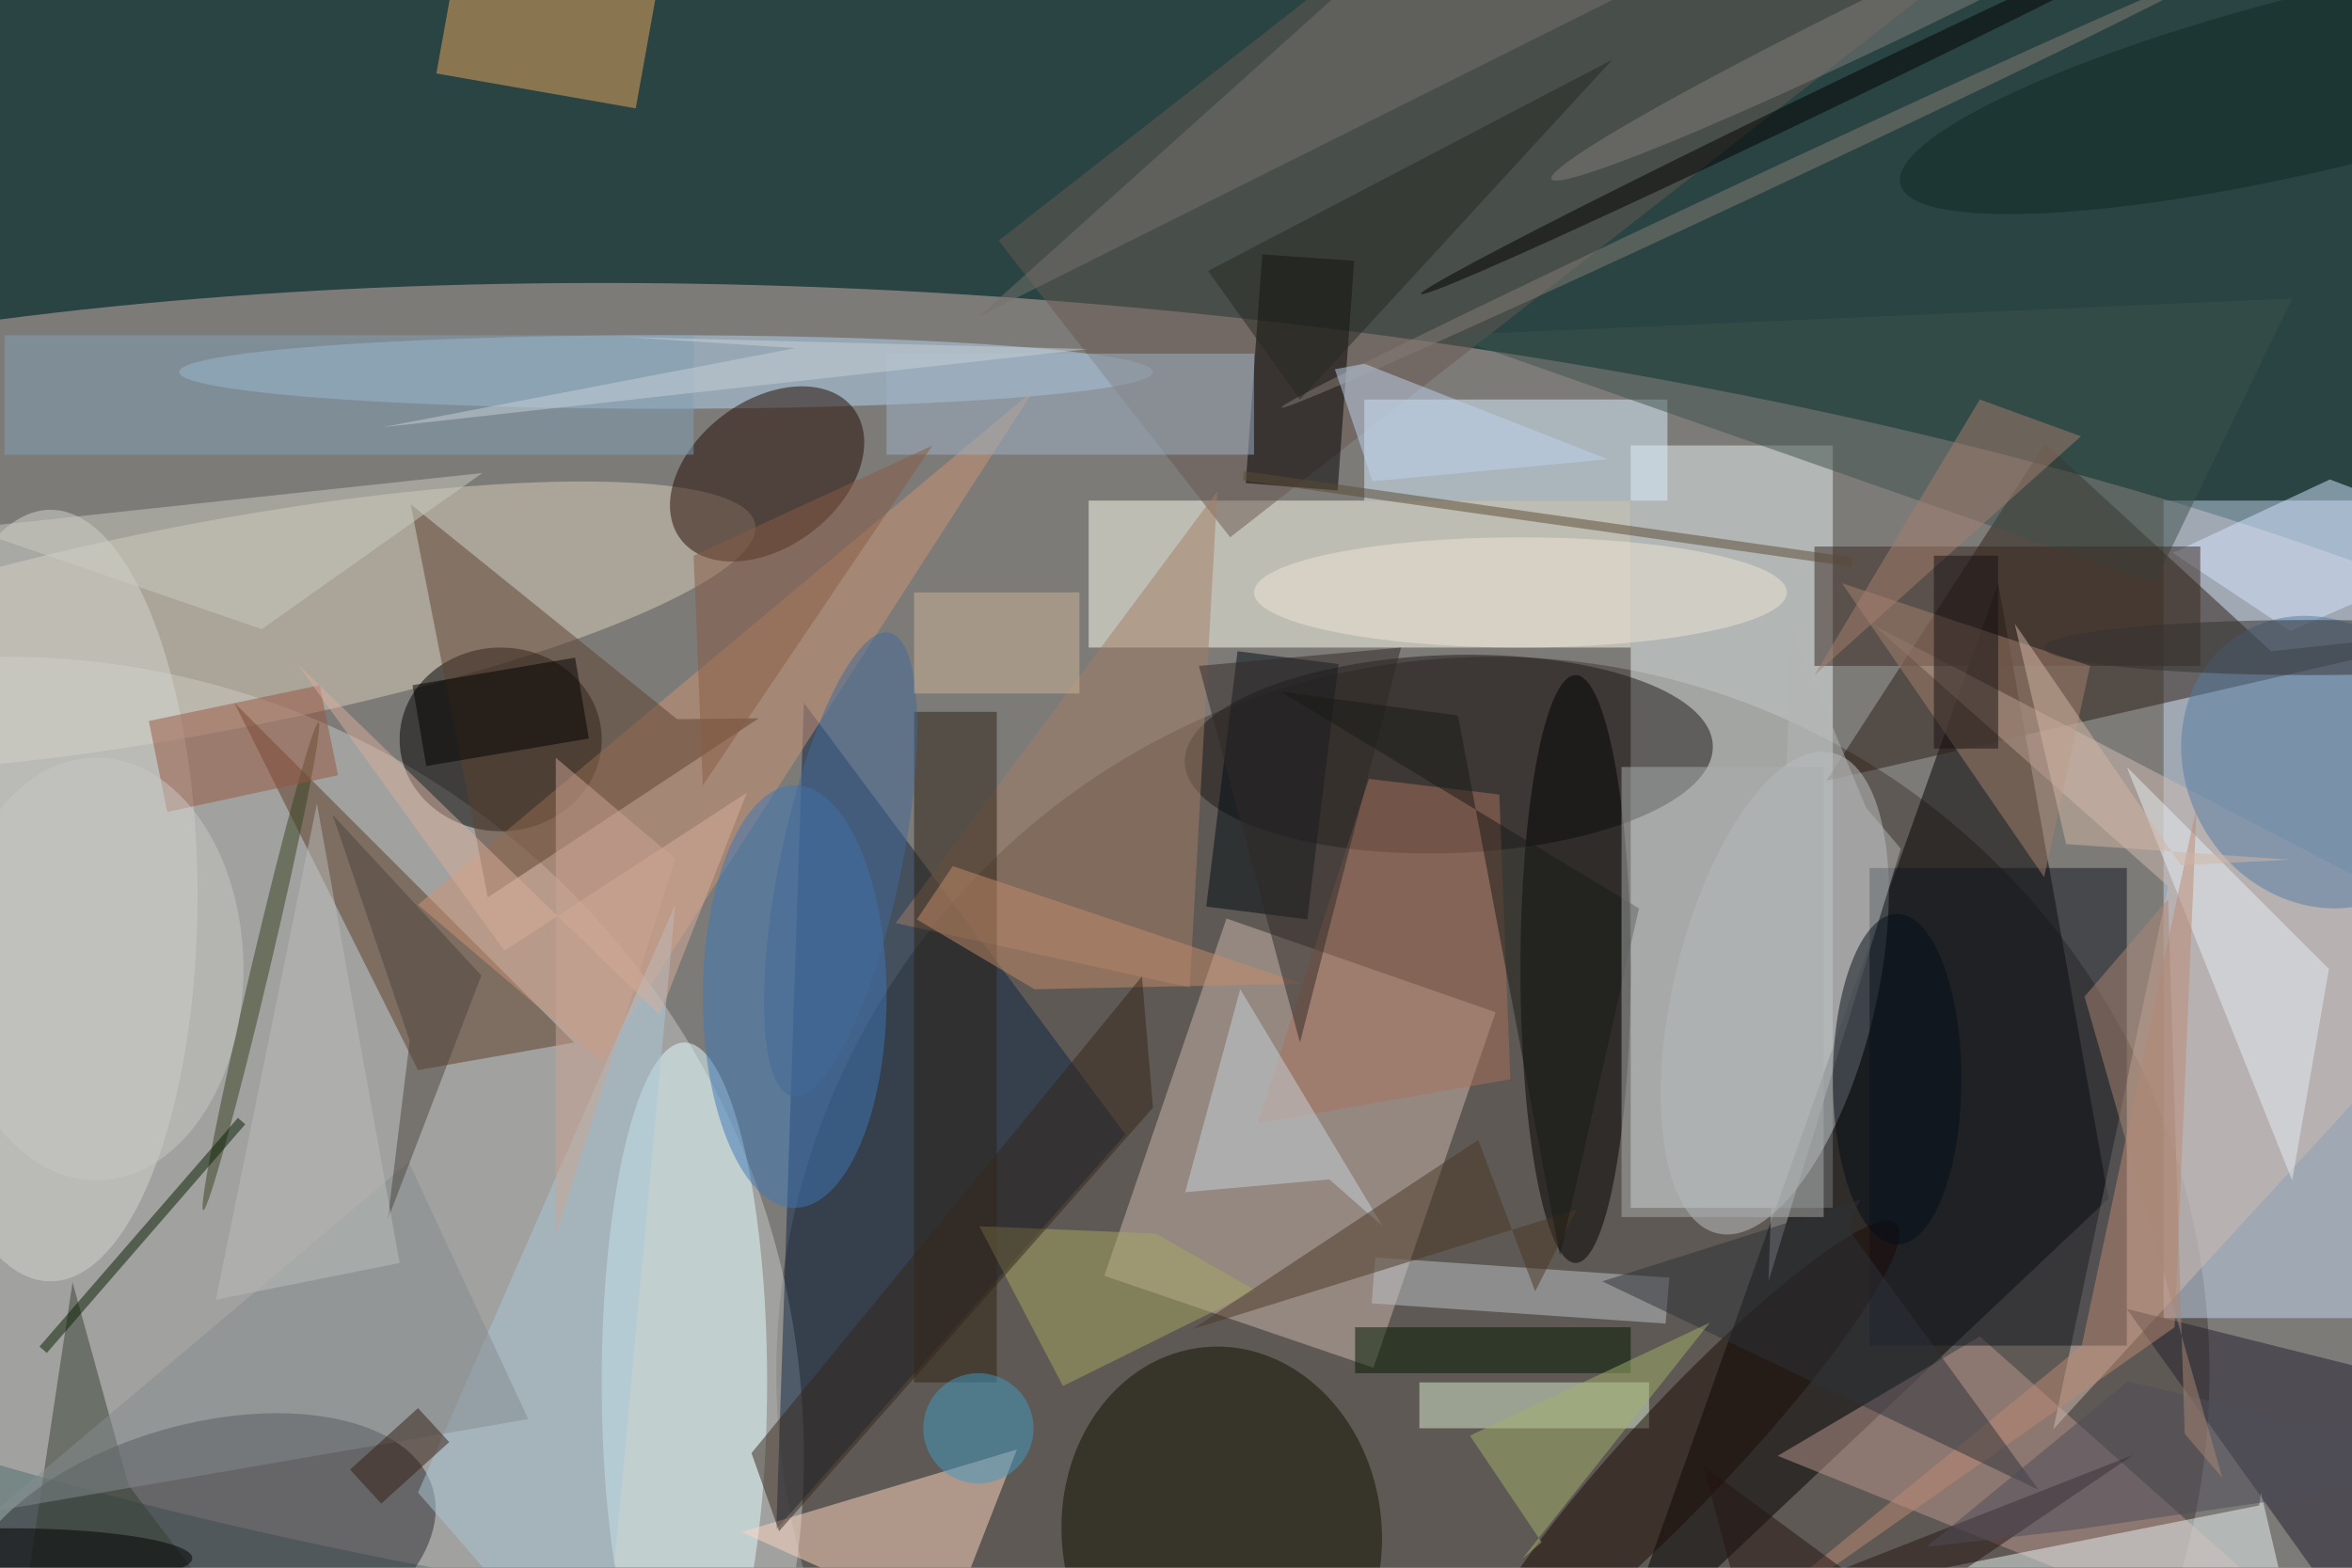 <svg xmlns="http://www.w3.org/2000/svg" viewBox="0 0 1800 1200"><defs/><filter id="a"><feGaussianBlur stdDeviation="12"/></filter><rect width="100%" height="100%" fill="#294443"/><g filter="url(#a)"><g fill-opacity=".5" transform="translate(3.5 3.5) scale(7.031)"><circle r="1" fill="#d3b3ae" transform="rotate(95.1 9.2 105.6) scale(73.237 219.494)"/><circle cx="162" cy="149" r="78" fill="#403830"/><circle cy="158" r="87" fill="#c7cac9"/><path fill="#e9f3f3" d="M177 48h22v83h-22z"/><path fill="#ffe" d="M118 54h59v16h-59z"/><path fill="#000001" d="M229 130l-54 51 42-118z"/><path fill="#c5d7ee" d="M235 54h21v89h-21z"/><path fill="#ccb9af" d="M162.3 109.7L149 148.4l-29.3-10L133 99.5z"/><path fill="#2c1e15" d="M198.3 84.5l72.6-16.7-24.2 2.6-24.6-22.6z"/><circle r="1" fill="#d8cfbb" transform="matrix(2.119 11.204 -59.496 11.251 22.2 67.8)"/><circle r="1" fill="#2d2a31" transform="matrix(-25.612 7.441 -3.997 -13.757 21 169)"/><ellipse cx="54" cy="80" rx="11" ry="10"/><ellipse cx="74" cy="150" fill="#e4feff" rx="9" ry="37"/><circle r="1" fill="#1d1918" transform="matrix(.347 10.778 -28.738 .926 157.2 81.6)"/><path fill="#0e2747" d="M122 123l-38 43 3-90z"/><circle r="1" fill="#101000" transform="rotate(-5.3 1864 -1348) scale(17.421 20.334)"/><ellipse cx="72" cy="40" fill="#b3d5f1" rx="53" ry="4"/><path fill="#695850" d="M184.6-34l25.2 32.3L133.4 58l-25.2-32.3z"/><path fill="#dbf0ff" d="M148 43h33v11h-33z"/><circle r="1" fill="#220b00" transform="matrix(4.801 6.371 -9.417 7.096 83 51.1)"/><path fill="#ffd7c2" d="M101.8 178.8l20.1 6.2-41.7-18.7 30-9z"/><ellipse cx="171" cy="105" fill="#000001" rx="6" ry="32"/><path fill="#5d3b25" d="M45 116L25 76l37 37z"/><circle r="1" fill="#c0c5c8" transform="rotate(-76.5 164.6 -68.4) scale(26.893 11.01)"/><ellipse cx="5" cy="97" fill="#d4d6d0" rx="16" ry="42"/><path fill="#eaa95e" d="M47 7.5l2.3-12.8L71-1.5l-2.3 12.8z"/><path fill="#bb9790" d="M215 145l-22 13 67 27z"/><path fill="#cf9475" d="M65 115l47-73-67 56z"/><path fill="#d0bdb3" d="M223 155.1L235.5 96l-32-28.4 67.5 35.2z"/><path fill="#23212e" d="M231 142l30 42 10-32z"/><path fill="#101620" d="M203 94h28v52h-28z"/><path d="M136.9 27.2l10 .7-1.8 25-10-.8z"/><ellipse cx="86" cy="108" fill="#3f78b9" rx="10" ry="23"/><path fill="#3e524c" d="M249 32l-15 31-77-27z"/><path fill="#a27e66" d="M132 53l-3 54-32-7z"/><path fill="#d9ecd2" d="M154 150h25v5h-25z"/><path fill="#2e2214" d="M99 77h9v73h-9z"/><circle r="1" fill="#1c0b07" transform="matrix(-22.822 24.303 -4.07 -3.822 183.1 157)"/><path fill="#d7e7ff" d="M253.1 51.7l17.9 6.8-22.2 9.7-12.8-8.5z"/><path fill="#000d15" d="M145.2 71.8l-3.4 27.8-11-1.4 3.4-27.8z"/><path fill="#eaf4f5" d="M245.6 162l5.4 23-44.9-13.8 39.3-7.8z"/><path fill="#a8715c" d="M136.4 121.8l12.1-37.5 14.2 1.7 1.2 31z"/><path fill="#bcc3c9" d="M149.2 136.4l32 2.2-.4 5-32-2.2z"/><circle r="1" fill="#384221" transform="matrix(-6.278 26.559 -.973 -.23 27.9 104.7)"/><path fill="#c9d3db" d="M150 133l-15.5-25.8-6 22.1 15.7-1.4z"/><circle r="1" fill="#557ca3" transform="rotate(-31.4 272.7 -407) scale(14.54 16.408)"/><path fill="#382920" d="M197 59h42v13h-42z"/><path fill="#5e4231" d="M52.6 97.2l29.5-19.5-8.9.1-29-23.4z"/><path fill="#a5836e" d="M222 95l-22-32 27 9z"/><path fill="#374033" d="M13.5 161.2l-6.1-22.1-6.6 43.8 30.8 2.1z"/><path fill="#001800" d="M147 144h30v5h-30z"/><path fill="#82a0b5" d="M0 36h75v13H0z"/><path fill="#abc8d9" d="M65 185l8-87-28 64z"/><path fill="#a6a764" d="M136.2 140l-10.9-6.2-19.2-.8 9.1 17.4z"/><path fill="#c48d6b" d="M103.2 93.8l-3.9 5.8 12.8 7.6 29.2-.6z"/><path fill="#858c91" d="M57 154l-58 10 45-38z"/><path fill="#e4eef2" d="M231 83l18 45 4-23z"/><path fill="#985641" d="M15.7 78l18.6-3.9 2 9.8-18.6 4z"/><path fill="#bc8b73" d="M236.2 144l2.4-56.7-12.5 58.7-43.9 35.9z"/><path fill="#4a3927" d="M171.1 131.2l-41.8 13 31.1-20.6 6.2 16.5z"/><path fill="#36261b" d="M125 120.1l-40.7 46.1-3-8.5 42.5-51.9z"/><path fill="#76736d" d="M155-10l23 8-72 36z"/><path fill="#a67f6e" d="M215 43l-18 30 29-26z"/><path fill="#b5b7b6" d="M202.6 87.4l-8.1-19.6L192 139l14.4-47.1z"/><path fill="#261514" d="M200.1 170.3l-15.2-11.2 6.9 25.9 39.9-27.1z"/><path fill="#a0b4c7" d="M96 38h40v11H96z"/><ellipse cx="165" cy="64" fill="#eee6d7" rx="29" ry="6"/><ellipse cx="206" cy="117" fill="#050e18" rx="7" ry="18"/><path fill="#081d00" d="M26.2 121.9L4.6 146.8l-.8-.7 21.6-24.9z"/><path fill="#4c443e" d="M51.9 105.7L35.7 88.2l8.4 24.6-2.4 19.5z"/><path fill="#302927" d="M141 113l11-43-22 2z"/><path fill="#5a4a35" d="M134.8 51.8l.1-1 66.3 9.4-.1 1z"/><circle r="1" fill="#426a99" transform="matrix(-6.441 -1.355 5.304 -25.211 91 93.6)"/><path fill="#cbccc0" d="M-4 57l56-6-24 17z"/><circle r="1" fill="#020000" transform="matrix(-.534 -1.106 45.834 -22.107 200 9.4)"/><path fill="#cfb498" d="M99 64h18v11H99z"/><circle r="1" fill="#102825" transform="rotate(166.2 126.5 19.3) scale(49.018 9.588)"/><circle r="1" fill="#877d75" transform="matrix(-.424 -.906 51.011 -23.872 190 20)"/><path d="M63.6 79.9l-17.7 3-1.5-8.8 17.7-3z"/><path fill="#191214" d="M210 60h7v21h-7z"/><path fill="#d9af9c" d="M71.3 110L31.8 71.7 54.4 103l26.4-17.2z"/><path fill="#c8d2db" d="M117.9 37.5l-50.2-1.3 18.4 1.2L41.2 46z"/><path fill="#181a17" d="M177.9 98.4l-39-23.6 19.3 2.6 11.1 58.8z"/><path fill="#351f14" d="M37.6 159.5l7.4-6.7 3.4 3.7-7.4 6.7z"/><path fill="#885d44" d="M101 48L76 85l-1-25z"/><circle r="1" fill="#827f7b" transform="matrix(39.23 -19.001 1.221 2.521 207.6 0)"/><path fill="#bcbfbd" d="M23 141l11-54 9 50z"/><path fill="#2f323b" d="M221.4 161.7L173.9 139l28.1-8.9-1.4 3.1z"/><path fill="#a3b06d" d="M167.3 167.4l-7.8-11.6 26.1-12.3-20.4 25.7z"/><path fill="#272923" d="M131 29l44-23-34 37z"/><path fill="#4e4c58" d="M271 159.4l-39.9-9.5-21.9 18 15.7-1.8z"/><circle r="1" transform="matrix(-.023 3.115 -19.04 -.143 1.4 169)"/><path fill="#c1d5ef" d="M144.8 39.7l4.1 12.2 25.6-2.4L148 39.1z"/><path fill="#cda594" d="M73 93l-13 41V82z"/><path fill="#abafae" d="M176 83h22v49h-22z"/><circle cx="106" cy="155" r="6" fill="#429bc3"/><path fill="#ab8674" d="M241.4 160.4l-4.1-4.8-1.8-58.2-9.1 10.6z"/><ellipse cx="10" cy="105" fill="#c8c9c5" rx="16" ry="23"/><path fill="#d3b7a5" d="M218.8 67.4l5.6 24 24.3 1.7-11.8.6z"/><ellipse cx="251" cy="70" fill="#353330" rx="29" ry="3"/></g></g></svg>